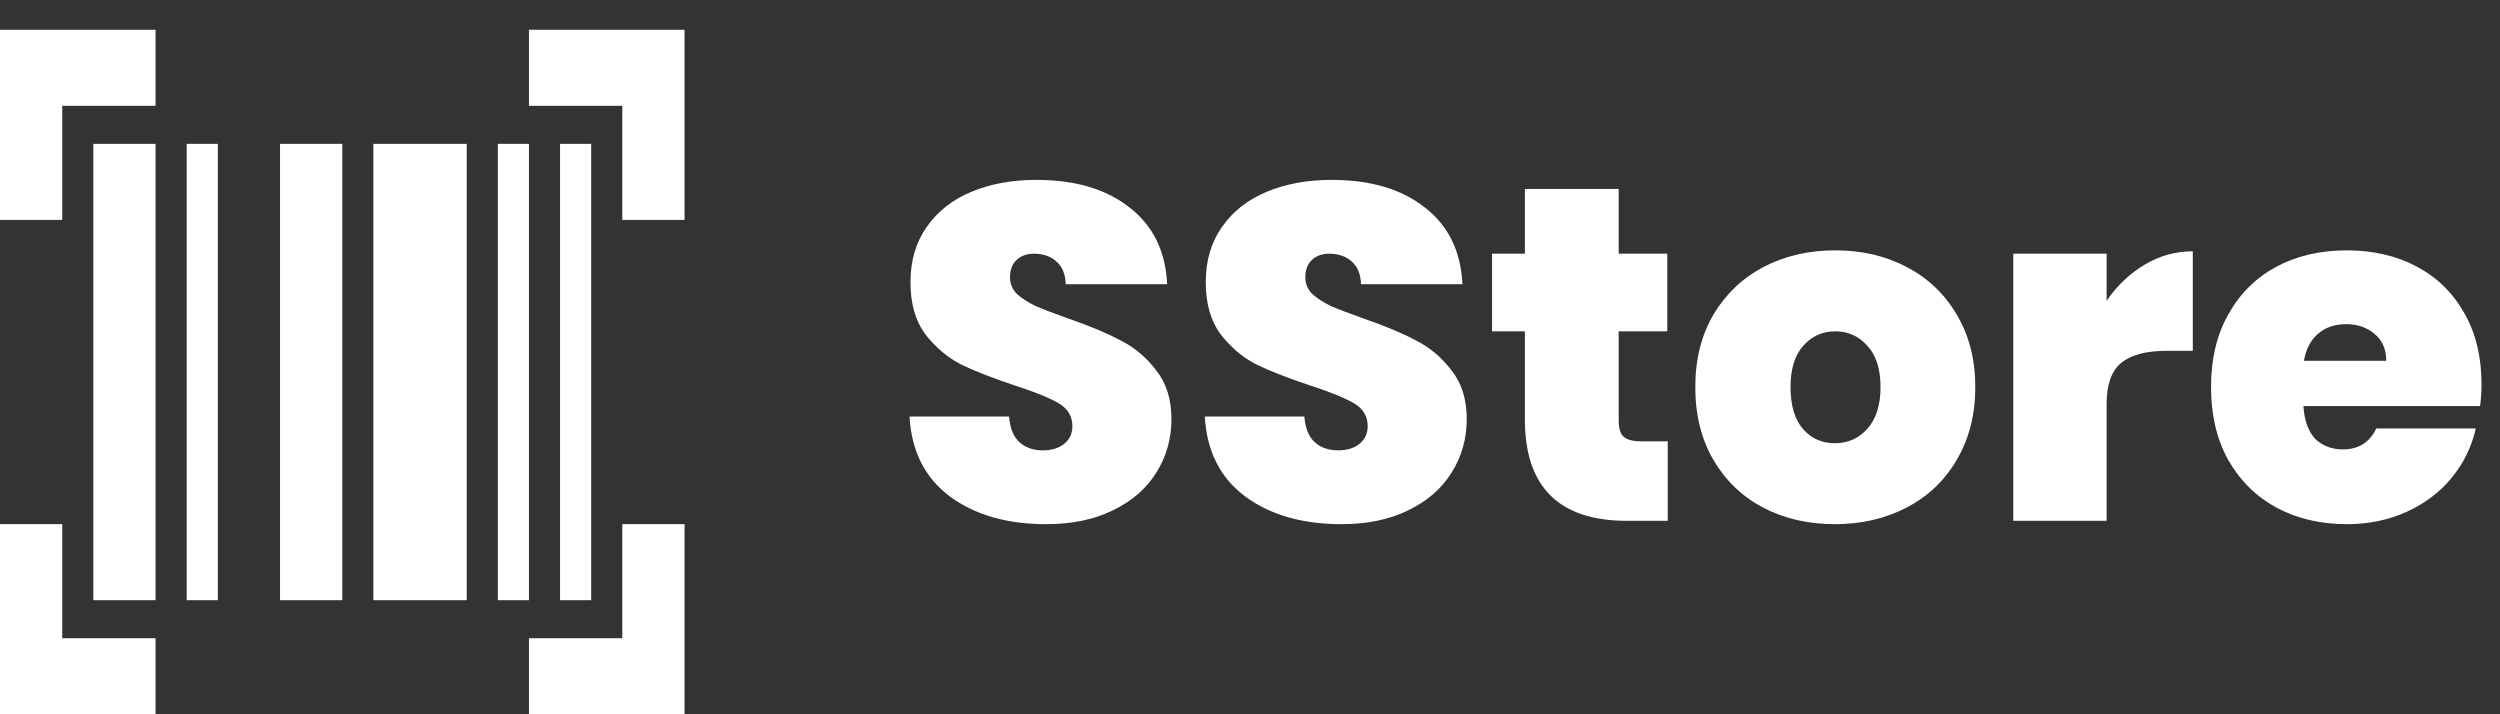 <svg width="168" height="48" viewBox="0 0 168 48" fill="none" xmlns="http://www.w3.org/2000/svg">
<rect x="0" y="0" width="168" height="48" fill="#333333" stroke="none"/>
<path d="M0 48V35.222H4.182V42.889H10.454V48H0ZM35.545 48V42.889H41.818V35.222H46V48H35.545ZM6.273 40.333V9.667H10.454V40.333H6.273ZM12.546 40.333V9.667H14.636V40.333H12.546ZM18.818 40.333V9.667H23V40.333H18.818ZM25.091 40.333V9.667H31.364V40.333H25.091ZM33.455 40.333V9.667H35.545V40.333H33.455ZM37.636 40.333V9.667H39.727V40.333H37.636ZM0 14.778V2H10.454V7.111H4.182V14.778H0ZM41.818 14.778V7.111H35.545V2H46V14.778H41.818Z" fill="white"/>
<path d="M70.304 35.224C67.68 35.224 65.525 34.605 63.84 33.368C62.155 32.109 61.248 30.317 61.12 27.992H67.808C67.872 28.781 68.107 29.357 68.512 29.72C68.917 30.083 69.44 30.264 70.08 30.264C70.656 30.264 71.125 30.125 71.488 29.848C71.872 29.549 72.064 29.144 72.064 28.632C72.064 27.971 71.755 27.459 71.136 27.096C70.517 26.733 69.515 26.328 68.128 25.88C66.656 25.389 65.461 24.92 64.544 24.472C63.648 24.003 62.859 23.331 62.176 22.456C61.515 21.56 61.184 20.397 61.184 18.968C61.184 17.517 61.547 16.28 62.272 15.256C62.997 14.211 64 13.421 65.28 12.888C66.56 12.355 68.011 12.088 69.632 12.088C72.256 12.088 74.347 12.707 75.904 13.944C77.483 15.16 78.325 16.877 78.432 19.096H71.616C71.595 18.413 71.381 17.901 70.976 17.56C70.592 17.219 70.091 17.048 69.472 17.048C69.003 17.048 68.619 17.187 68.32 17.464C68.021 17.741 67.872 18.136 67.872 18.648C67.872 19.075 68.032 19.448 68.352 19.768C68.693 20.067 69.109 20.333 69.6 20.568C70.091 20.781 70.816 21.059 71.776 21.4C73.205 21.891 74.379 22.381 75.296 22.872C76.235 23.341 77.035 24.013 77.696 24.888C78.379 25.741 78.72 26.829 78.72 28.152C78.72 29.496 78.379 30.701 77.696 31.768C77.035 32.835 76.064 33.677 74.784 34.296C73.525 34.915 72.032 35.224 70.304 35.224ZM90.148 35.224C87.524 35.224 85.369 34.605 83.684 33.368C81.998 32.109 81.092 30.317 80.964 27.992H87.652C87.716 28.781 87.95 29.357 88.356 29.72C88.761 30.083 89.284 30.264 89.924 30.264C90.5 30.264 90.969 30.125 91.332 29.848C91.716 29.549 91.908 29.144 91.908 28.632C91.908 27.971 91.598 27.459 90.98 27.096C90.361 26.733 89.358 26.328 87.972 25.88C86.5 25.389 85.305 24.92 84.388 24.472C83.492 24.003 82.702 23.331 82.02 22.456C81.358 21.56 81.028 20.397 81.028 18.968C81.028 17.517 81.39 16.28 82.116 15.256C82.841 14.211 83.844 13.421 85.124 12.888C86.404 12.355 87.854 12.088 89.476 12.088C92.1 12.088 94.19 12.707 95.748 13.944C97.326 15.16 98.169 16.877 98.276 19.096H91.46C91.438 18.413 91.225 17.901 90.82 17.56C90.436 17.219 89.934 17.048 89.316 17.048C88.846 17.048 88.462 17.187 88.164 17.464C87.865 17.741 87.716 18.136 87.716 18.648C87.716 19.075 87.876 19.448 88.196 19.768C88.537 20.067 88.953 20.333 89.444 20.568C89.934 20.781 90.66 21.059 91.62 21.4C93.049 21.891 94.222 22.381 95.14 22.872C96.078 23.341 96.878 24.013 97.54 24.888C98.222 25.741 98.564 26.829 98.564 28.152C98.564 29.496 98.222 30.701 97.54 31.768C96.878 32.835 95.908 33.677 94.628 34.296C93.369 34.915 91.876 35.224 90.148 35.224ZM112.072 29.656V35H109.352C104.765 35 102.472 32.728 102.472 28.184V22.264H100.264V17.048H102.472V12.696H108.776V17.048H112.04V22.264H108.776V28.28C108.776 28.771 108.882 29.123 109.095 29.336C109.33 29.549 109.714 29.656 110.248 29.656H112.072ZM123.3 35.224C121.508 35.224 119.898 34.851 118.468 34.104C117.06 33.357 115.951 32.291 115.14 30.904C114.33 29.517 113.924 27.885 113.924 26.008C113.924 24.152 114.33 22.531 115.14 21.144C115.972 19.757 117.092 18.691 118.5 17.944C119.93 17.197 121.54 16.824 123.332 16.824C125.124 16.824 126.724 17.197 128.132 17.944C129.562 18.691 130.682 19.757 131.492 21.144C132.324 22.531 132.74 24.152 132.74 26.008C132.74 27.864 132.324 29.496 131.492 30.904C130.682 32.291 129.562 33.357 128.132 34.104C126.703 34.851 125.092 35.224 123.3 35.224ZM123.3 29.784C124.175 29.784 124.9 29.464 125.476 28.824C126.074 28.163 126.372 27.224 126.372 26.008C126.372 24.792 126.074 23.864 125.476 23.224C124.9 22.584 124.186 22.264 123.332 22.264C122.479 22.264 121.764 22.584 121.188 23.224C120.612 23.864 120.324 24.792 120.324 26.008C120.324 27.245 120.602 28.184 121.156 28.824C121.711 29.464 122.426 29.784 123.3 29.784ZM141.564 20.216C142.268 19.192 143.121 18.381 144.124 17.784C145.127 17.187 146.204 16.888 147.356 16.888V23.576H145.596C144.231 23.576 143.217 23.843 142.556 24.376C141.895 24.909 141.564 25.837 141.564 27.16V35H135.292V17.048H141.564V20.216ZM166.757 25.816C166.757 26.307 166.725 26.797 166.661 27.288H154.789C154.853 28.269 155.119 29.005 155.589 29.496C156.079 29.965 156.698 30.2 157.445 30.2C158.49 30.2 159.237 29.731 159.685 28.792H166.373C166.095 30.029 165.551 31.139 164.741 32.12C163.951 33.08 162.949 33.837 161.733 34.392C160.517 34.947 159.173 35.224 157.701 35.224C155.93 35.224 154.351 34.851 152.965 34.104C151.599 33.357 150.522 32.291 149.733 30.904C148.965 29.517 148.581 27.885 148.581 26.008C148.581 24.131 148.965 22.509 149.733 21.144C150.501 19.757 151.567 18.691 152.933 17.944C154.319 17.197 155.909 16.824 157.701 16.824C159.471 16.824 161.039 17.187 162.405 17.912C163.77 18.637 164.837 19.683 165.605 21.048C166.373 22.392 166.757 23.981 166.757 25.816ZM160.357 24.248C160.357 23.48 160.101 22.883 159.589 22.456C159.077 22.008 158.437 21.784 157.669 21.784C156.901 21.784 156.271 21.997 155.781 22.424C155.29 22.829 154.97 23.437 154.821 24.248H160.357Z" fill="white"/>
</svg>
